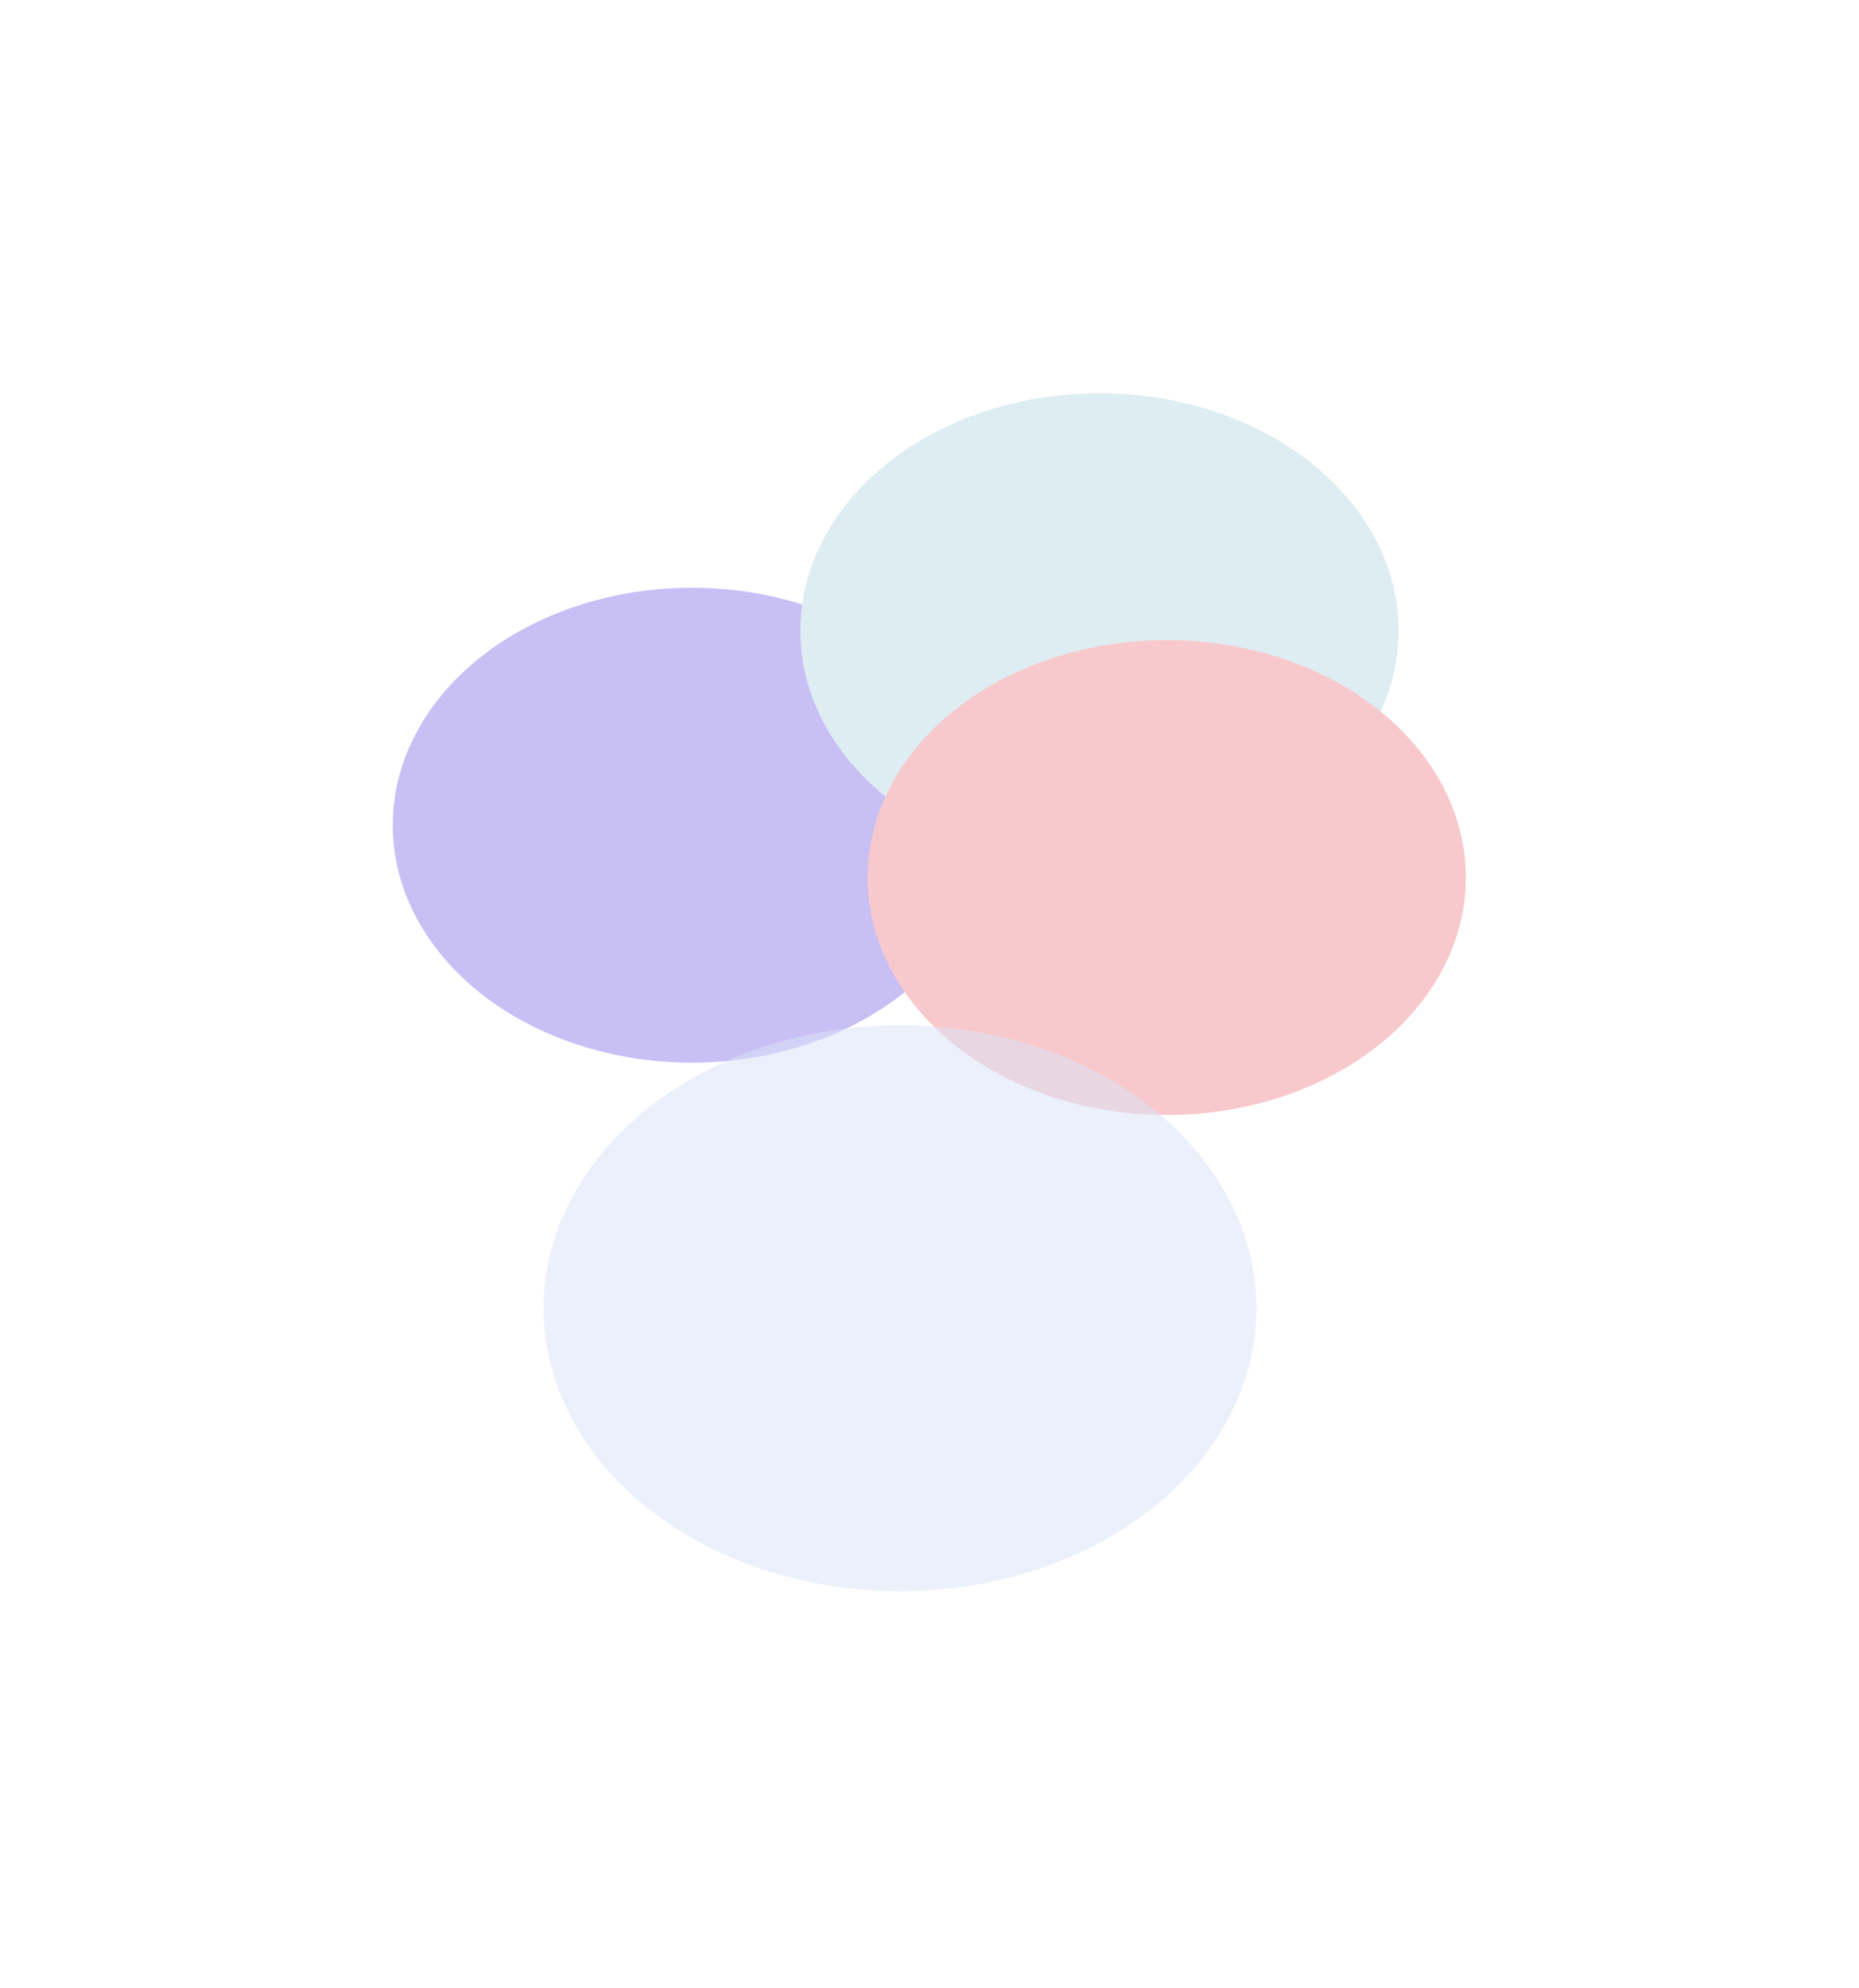 <svg xmlns="http://www.w3.org/2000/svg" width="710" height="759" viewBox="0 0 710 759">
    <defs>
        <filter id="xnkwz8ul1a" width="231.3%" height="265.4%" x="-65.6%" y="-82.7%" filterUnits="objectBoundingBox">
            <feGaussianBlur in="SourceGraphic" stdDeviation="50"/>
        </filter>
        <filter id="xfnmtugabb" width="231.3%" height="265.4%" x="-65.6%" y="-82.7%" filterUnits="objectBoundingBox">
            <feGaussianBlur in="SourceGraphic" stdDeviation="50"/>
        </filter>
        <filter id="gybet9qtec" width="231.3%" height="265.4%" x="-65.6%" y="-82.7%" filterUnits="objectBoundingBox">
            <feGaussianBlur in="SourceGraphic" stdDeviation="50"/>
        </filter>
        <filter id="tghb6rzuld" width="210.2%" height="238.8%" x="-55.1%" y="-69.4%" filterUnits="objectBoundingBox">
            <feGaussianBlur in="SourceGraphic" stdDeviation="50"/>
        </filter>
    </defs>
    <g fill="none" fill-rule="evenodd">
        <g>
            <g transform="translate(-271 -973) translate(421 1123.163)">
                <ellipse cx="114.247" cy="164.944" fill="#C8BFF5" filter="url(#xnkwz8ul1a)" rx="114.247" ry="90.683"/>
                <ellipse cx="269.908" cy="90.683" fill="#DDEDF2" filter="url(#xfnmtugabb)" rx="114.247" ry="90.683"/>
                <ellipse cx="295.614" cy="184.937" fill="#F8C9CC" filter="url(#gybet9qtec)" rx="114.247" ry="90.683"/>
                <ellipse cx="193.747" cy="349.408" fill="#DAE3F8" filter="url(#tghb6rzuld)" opacity=".734" rx="136.141" ry="108.062"/>
            </g>
        </g>
    </g>
</svg>
